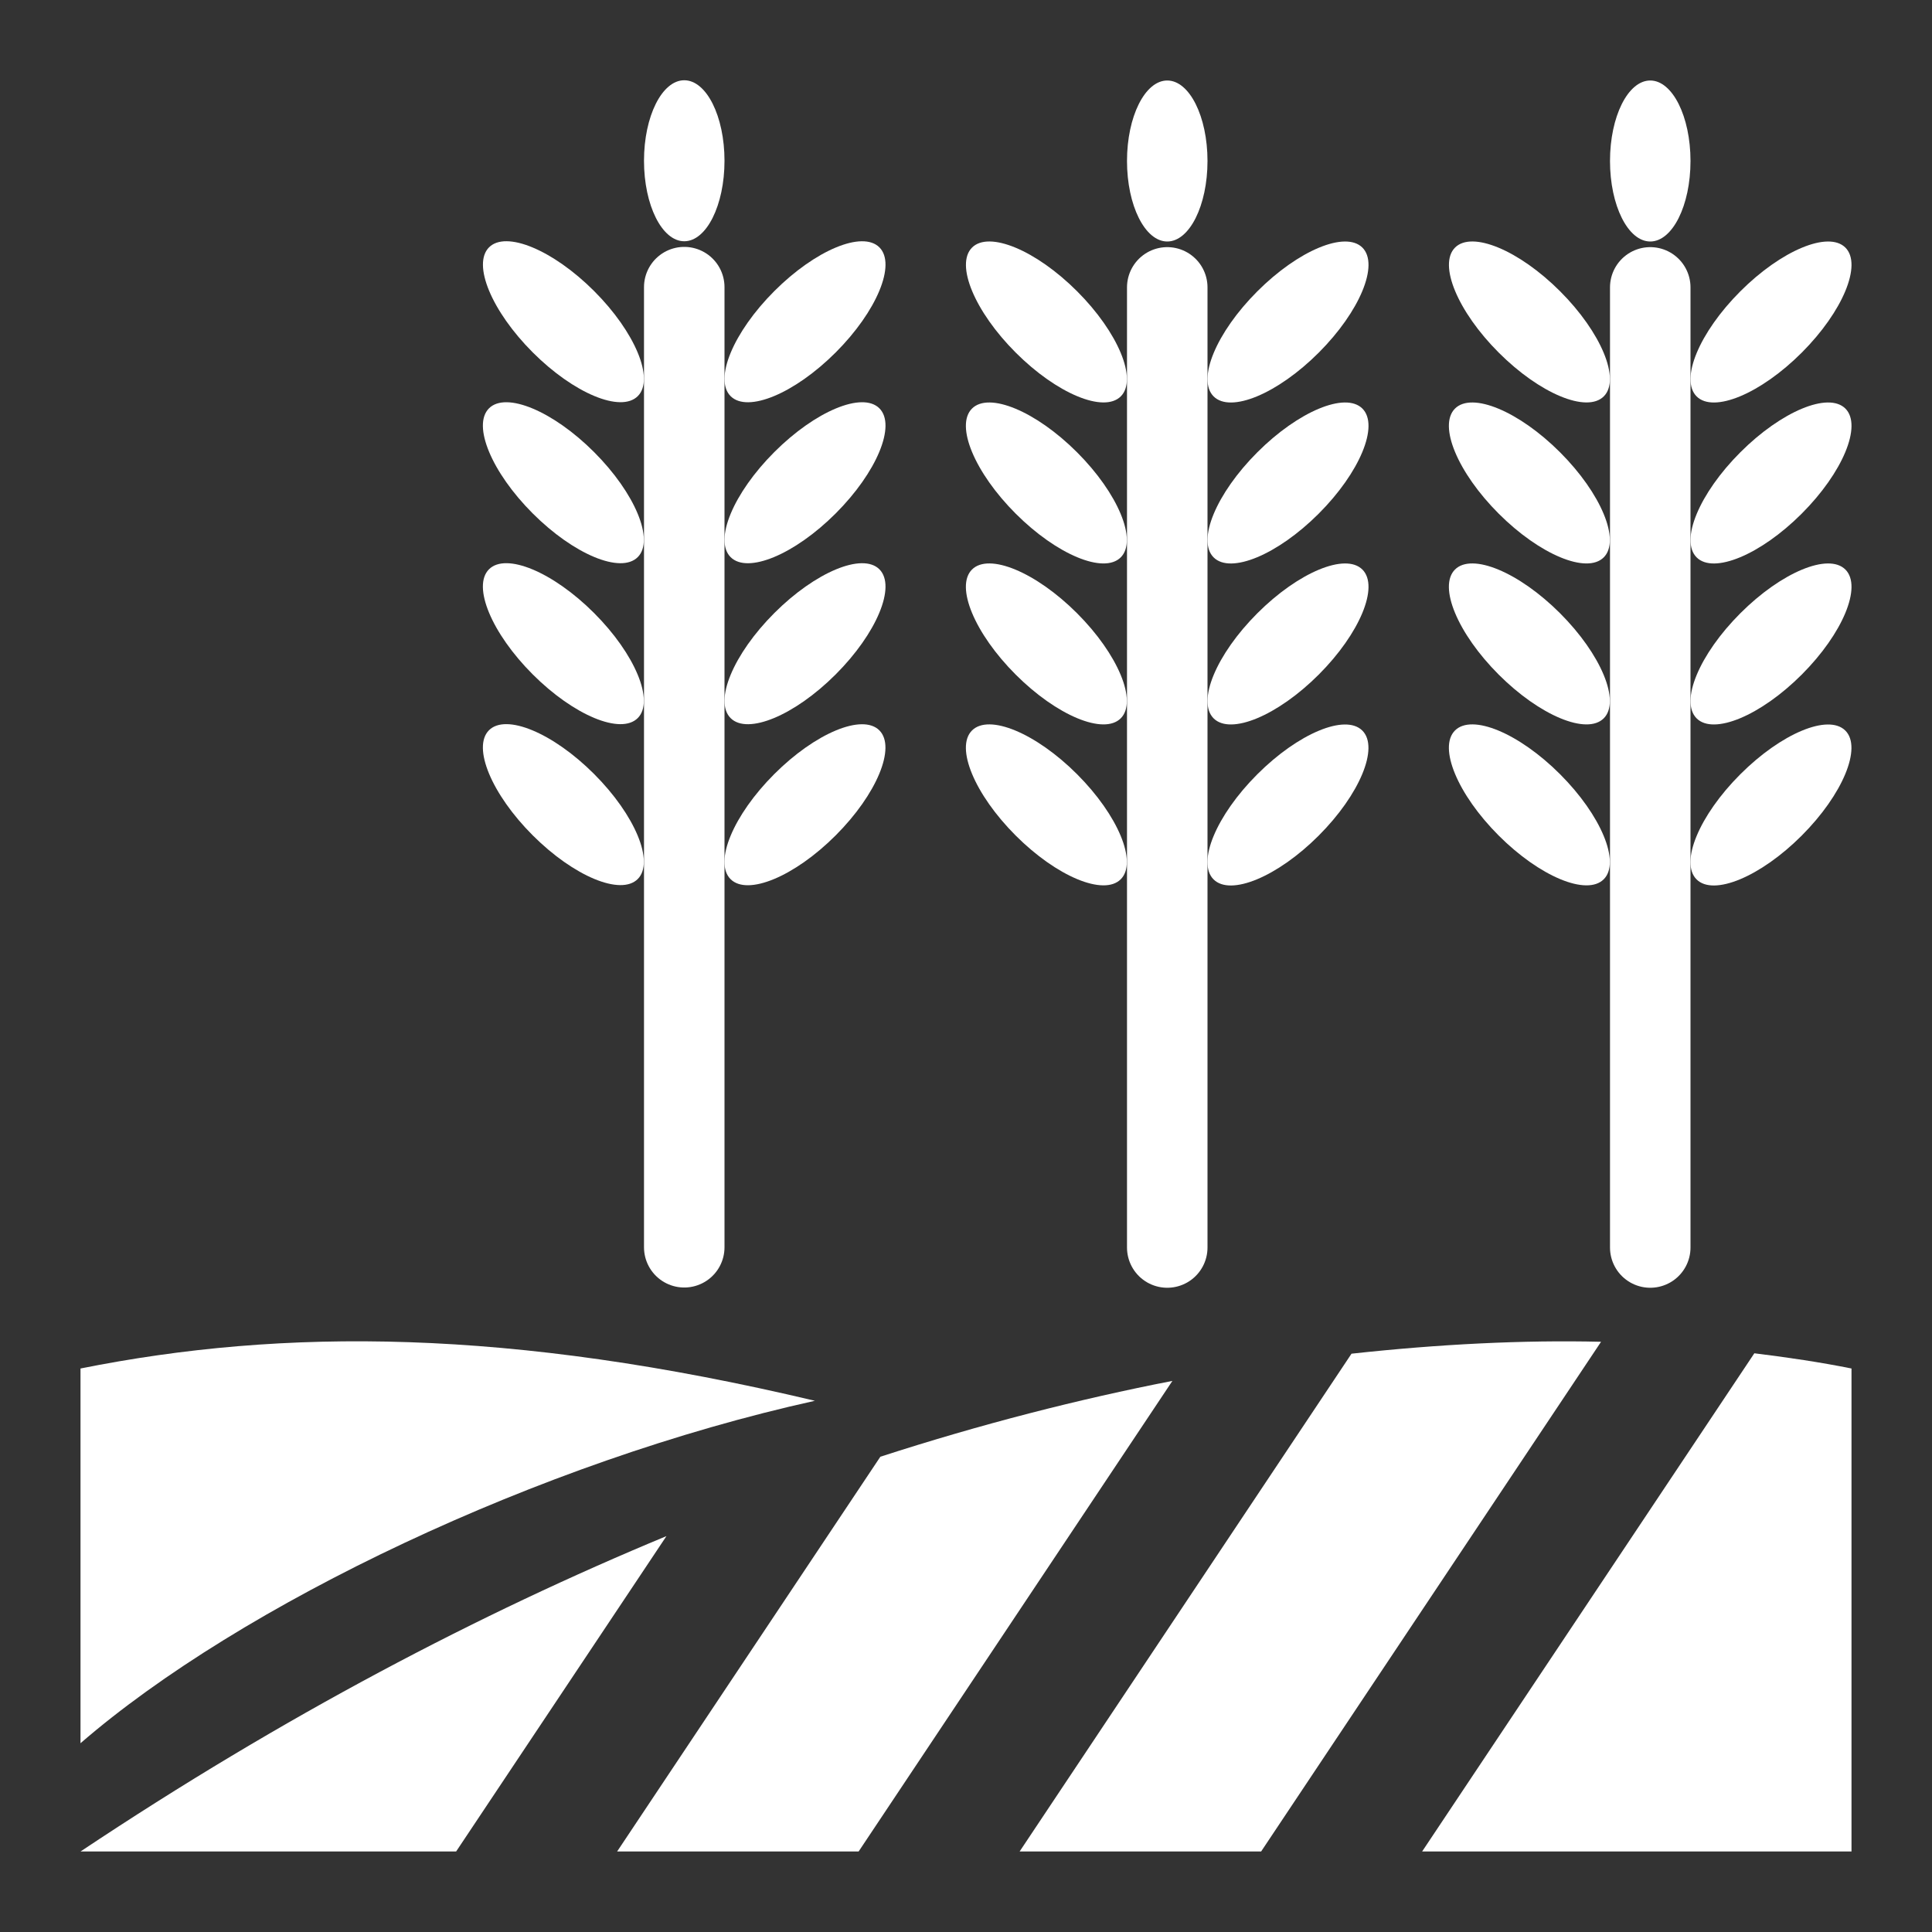 <?xml version="1.0" encoding="UTF-8" standalone="no"?>
<svg
   xmlns:dc="http://purl.org/dc/elements/1.1/"
   xmlns:cc="http://creativecommons.org/ns#"
   xmlns:rdf="http://www.w3.org/1999/02/22-rdf-syntax-ns#"
   xmlns:svg="http://www.w3.org/2000/svg"
   xmlns="http://www.w3.org/2000/svg"
   xmlns:sodipodi="http://sodipodi.sourceforge.net/DTD/sodipodi-0.dtd"
   xmlns:inkscape="http://www.inkscape.org/namespaces/inkscape"
   width="24"
   height="24"
   viewBox="0 0 24 24"
   version="1.1"
   id="svg1103"
   inkscape:version="1.0.2-2 (e86c870879, 2021-01-15)"
   sodipodi:docname="irr_crops.svg">
  <rect x="0" y="0" width="24" height="24" fill="#333333" stroke="none"/>
  <defs
     id="defs1097" />
  <sodipodi:namedview
     id="base"
     pagecolor="#818181"
     bordercolor="#666666"
     borderopacity="1.0"
     inkscape:pageopacity="0"
     inkscape:pageshadow="2"
     inkscape:zoom="5.6"
     inkscape:cx="34.538815"
     inkscape:cy="11.640379"
     inkscape:document-units="px"
     inkscape:current-layer="layer1"
     inkscape:document-rotation="0"
     showgrid="true"
     inkscape:window-width="1920"
     inkscape:window-height="1013"
     inkscape:window-x="-9"
     inkscape:window-y="-9"
     inkscape:window-maximized="1"
     units="px"
     borderlayer="true"
     inkscape:showpageshadow="true"
     showguides="true"
     inkscape:guide-bbox="true"
     inkscape:lockguides="true"
     inkscape:snap-bbox="true"
     inkscape:snap-nodes="true"
     inkscape:bbox-nodes="true"
     inkscape:snap-center="false"
     inkscape:snap-global="true">
    <inkscape:grid
       type="xygrid"
       id="grid1666"
       empspacing="4" />
    <sodipodi:guide
       position="0,24"
       orientation="0,-1"
       id="guide1668"
       inkscape:locked="true" />
    <sodipodi:guide
       position="0,0"
       orientation="0,-1"
       id="guide1670"
       inkscape:locked="true" />
    <sodipodi:guide
       position="0,32"
       orientation="1,0"
       id="guide1672"
       inkscape:locked="true" />
    <sodipodi:guide
       position="24,24"
       orientation="1,0"
       id="guide1674"
       inkscape:locked="true" />
  </sodipodi:namedview>
  <g
     inkscape:label="Layer 1"
     inkscape:groupmode="layer"
     id="layer1">
    <path
       id="rect1148"
       style="fill:#ffffff;fill-opacity:1;stroke-width:0;stroke-linecap:round;stroke-linejoin:round;stop-color:#000000"
       d="M 19.885 16.668 C 18.919 16.645 17.88 16.697 16.789 16.816 L 12.666 23 L 15.666 23 L 19.889 16.668 C 19.887 16.668 19.886 16.668 19.885 16.668 z M 21.793 16.811 L 17.666 23 L 23 23 L 23 17 C 22.617 16.923 22.21 16.862 21.793 16.811 z M 14.564 17.154 C 13.405 17.38 12.193 17.689 10.936 18.096 L 7.666 23 L 10.666 23 L 14.564 17.154 z M 8.279 19.082 C 5.959 20.044 3.521 21.319 1 23 L 5.666 23 L 8.279 19.082 z " />
    <path
       id="rect1148-8"
       style="fill:#ffffff;fill-opacity:1;stroke-width:0;stroke-linecap:round;stroke-linejoin:round;stop-color:#000000"
       d="m 1,17 v 4.655 C 2.984,19.937 6.7,18.158 10.123,17.401 6.326,16.5 3.525,16.495 1,17 Z"
       sodipodi:nodetypes="cccc" />
    <g
       id="g1583"
       transform="translate(-3,-0.003)">
      <path
         style="fill:none;stroke:#ffffff;stroke-width:1px;stroke-linecap:round;stroke-linejoin:miter;stroke-opacity:1"
         d="M 11.5,15.497 V 3.57"
         id="path1171-9" />
      <ellipse
         style="fill:#ffffff;fill-opacity:1;stroke:#ffffff;stroke-width:0;stroke-linecap:round;stroke-linejoin:round;stroke-opacity:1;stop-color:#000000"
         id="path1255-1"
         cx="12.021"
         cy="-6.364"
         rx="0.539"
         ry="1.307"
         inkscape:transform-center-x="-0.4162146"
         inkscape:transform-center-y="-0.45023747"
         transform="rotate(45)" />
      <ellipse
         style="fill:#ffffff;fill-opacity:1;stroke:#ffffff;stroke-width:0;stroke-linecap:round;stroke-linejoin:round;stroke-opacity:1;stop-color:#000000"
         id="path1255-80"
         cx="11.5"
         cy="2"
         rx="0.5"
         ry="1" />
      <ellipse
         style="fill:#ffffff;fill-opacity:1;stroke:#ffffff;stroke-width:0;stroke-linecap:round;stroke-linejoin:round;stroke-opacity:1;stop-color:#000000"
         id="path1255-1-9"
         cx="13.435"
         cy="-4.95"
         rx="0.539"
         ry="1.307"
         inkscape:transform-center-x="-0.4162146"
         inkscape:transform-center-y="-0.45023747"
         transform="rotate(45)" />
      <ellipse
         style="fill:#ffffff;fill-opacity:1;stroke:#ffffff;stroke-width:0;stroke-linecap:round;stroke-linejoin:round;stroke-opacity:1;stop-color:#000000"
         id="path1255-1-3"
         cx="14.849"
         cy="-3.536"
         rx="0.539"
         ry="1.307"
         inkscape:transform-center-x="-0.4162146"
         inkscape:transform-center-y="-0.45023747"
         transform="rotate(45)" />
      <ellipse
         style="fill:#ffffff;fill-opacity:1;stroke:#ffffff;stroke-width:0;stroke-linecap:round;stroke-linejoin:round;stroke-opacity:1;stop-color:#000000"
         id="path1255-1-3-4"
         cx="16.263"
         cy="-2.121"
         rx="0.539"
         ry="1.307"
         inkscape:transform-center-x="-0.4162146"
         inkscape:transform-center-y="-0.45023747"
         transform="rotate(45)" />
      <ellipse
         style="fill:#ffffff;fill-opacity:1;stroke:#ffffff;stroke-width:0;stroke-linecap:round;stroke-linejoin:round;stroke-opacity:1;stop-color:#000000"
         id="path1255-1-32"
         cx="-4.243"
         cy="9.9"
         rx="0.539"
         ry="1.307"
         inkscape:transform-center-x="0.41621481"
         inkscape:transform-center-y="-0.45023758"
         transform="matrix(-0.707,0.707,0.707,0.707,0,0)" />
      <ellipse
         style="fill:#ffffff;fill-opacity:1;stroke:#ffffff;stroke-width:0;stroke-linecap:round;stroke-linejoin:round;stroke-opacity:1;stop-color:#000000"
         id="path1255-1-9-3"
         cx="-2.828"
         cy="11.314"
         rx="0.539"
         ry="1.307"
         inkscape:transform-center-x="0.41621482"
         inkscape:transform-center-y="-0.45023757"
         transform="matrix(-0.707,0.707,0.707,0.707,0,0)" />
      <ellipse
         style="fill:#ffffff;fill-opacity:1;stroke:#ffffff;stroke-width:0;stroke-linecap:round;stroke-linejoin:round;stroke-opacity:1;stop-color:#000000"
         id="path1255-1-3-2"
         cx="-1.414"
         cy="12.728"
         rx="0.539"
         ry="1.307"
         inkscape:transform-center-x="0.41621457"
         inkscape:transform-center-y="-0.45023748"
         transform="matrix(-0.707,0.707,0.707,0.707,0,0)" />
      <ellipse
         style="fill:#ffffff;fill-opacity:1;stroke:#ffffff;stroke-width:0;stroke-linecap:round;stroke-linejoin:round;stroke-opacity:1;stop-color:#000000"
         id="path1255-1-3-4-8"
         cx="1.2795665e-05"
         cy="14.142"
         rx="0.539"
         ry="1.307"
         inkscape:transform-center-x="0.41621529"
         inkscape:transform-center-y="-0.45023814"
         transform="matrix(-0.707,0.707,0.707,0.707,0,0)" />
    </g>
    <g
       id="g1583-9"
       transform="translate(3)">
      <path
         style="fill:none;stroke:#ffffff;stroke-width:1px;stroke-linecap:round;stroke-linejoin:miter;stroke-opacity:1"
         d="M 11.5,15.497 V 3.57"
         id="path1171-9-4" />
      <ellipse
         style="fill:#ffffff;fill-opacity:1;stroke:#ffffff;stroke-width:0;stroke-linecap:round;stroke-linejoin:round;stroke-opacity:1;stop-color:#000000"
         id="path1255-1-5"
         cx="12.021"
         cy="-6.364"
         rx="0.539"
         ry="1.307"
         inkscape:transform-center-x="-0.4162146"
         inkscape:transform-center-y="-0.45023747"
         transform="rotate(45)" />
      <ellipse
         style="fill:#ffffff;fill-opacity:1;stroke:#ffffff;stroke-width:0;stroke-linecap:round;stroke-linejoin:round;stroke-opacity:1;stop-color:#000000"
         id="path1255-80-4"
         cx="11.5"
         cy="2"
         rx="0.5"
         ry="1" />
      <ellipse
         style="fill:#ffffff;fill-opacity:1;stroke:#ffffff;stroke-width:0;stroke-linecap:round;stroke-linejoin:round;stroke-opacity:1;stop-color:#000000"
         id="path1255-1-9-1"
         cx="13.435"
         cy="-4.95"
         rx="0.539"
         ry="1.307"
         inkscape:transform-center-x="-0.4162146"
         inkscape:transform-center-y="-0.45023747"
         transform="rotate(45)" />
      <ellipse
         style="fill:#ffffff;fill-opacity:1;stroke:#ffffff;stroke-width:0;stroke-linecap:round;stroke-linejoin:round;stroke-opacity:1;stop-color:#000000"
         id="path1255-1-3-7"
         cx="14.849"
         cy="-3.536"
         rx="0.539"
         ry="1.307"
         inkscape:transform-center-x="-0.4162146"
         inkscape:transform-center-y="-0.45023747"
         transform="rotate(45)" />
      <ellipse
         style="fill:#ffffff;fill-opacity:1;stroke:#ffffff;stroke-width:0;stroke-linecap:round;stroke-linejoin:round;stroke-opacity:1;stop-color:#000000"
         id="path1255-1-3-4-6"
         cx="16.263"
         cy="-2.121"
         rx="0.539"
         ry="1.307"
         inkscape:transform-center-x="-0.4162146"
         inkscape:transform-center-y="-0.45023747"
         transform="rotate(45)" />
      <ellipse
         style="fill:#ffffff;fill-opacity:1;stroke:#ffffff;stroke-width:0;stroke-linecap:round;stroke-linejoin:round;stroke-opacity:1;stop-color:#000000"
         id="path1255-1-32-6"
         cx="-4.243"
         cy="9.9"
         rx="0.539"
         ry="1.307"
         inkscape:transform-center-x="0.41621481"
         inkscape:transform-center-y="-0.45023758"
         transform="matrix(-0.707,0.707,0.707,0.707,0,0)" />
      <ellipse
         style="fill:#ffffff;fill-opacity:1;stroke:#ffffff;stroke-width:0;stroke-linecap:round;stroke-linejoin:round;stroke-opacity:1;stop-color:#000000"
         id="path1255-1-9-3-3"
         cx="-2.828"
         cy="11.314"
         rx="0.539"
         ry="1.307"
         inkscape:transform-center-x="0.41621482"
         inkscape:transform-center-y="-0.45023757"
         transform="matrix(-0.707,0.707,0.707,0.707,0,0)" />
      <ellipse
         style="fill:#ffffff;fill-opacity:1;stroke:#ffffff;stroke-width:0;stroke-linecap:round;stroke-linejoin:round;stroke-opacity:1;stop-color:#000000"
         id="path1255-1-3-2-2"
         cx="-1.414"
         cy="12.728"
         rx="0.539"
         ry="1.307"
         inkscape:transform-center-x="0.41621457"
         inkscape:transform-center-y="-0.45023748"
         transform="matrix(-0.707,0.707,0.707,0.707,0,0)" />
      <ellipse
         style="fill:#ffffff;fill-opacity:1;stroke:#ffffff;stroke-width:0;stroke-linecap:round;stroke-linejoin:round;stroke-opacity:1;stop-color:#000000"
         id="path1255-1-3-4-8-4"
         cx="1.2795665e-05"
         cy="14.142"
         rx="0.539"
         ry="1.307"
         inkscape:transform-center-x="0.41621529"
         inkscape:transform-center-y="-0.45023814"
         transform="matrix(-0.707,0.707,0.707,0.707,0,0)" />
    </g>
    <g
       id="g1583-5"
       transform="translate(9)">
      <path
         style="fill:none;stroke:#ffffff;stroke-width:1px;stroke-linecap:round;stroke-linejoin:miter;stroke-opacity:1"
         d="M 11.5,15.497 V 3.57"
         id="path1171-9-7" />
      <ellipse
         style="fill:#ffffff;fill-opacity:1;stroke:#ffffff;stroke-width:0;stroke-linecap:round;stroke-linejoin:round;stroke-opacity:1;stop-color:#000000"
         id="path1255-1-90"
         cx="12.021"
         cy="-6.364"
         rx="0.539"
         ry="1.307"
         inkscape:transform-center-x="-0.4162146"
         inkscape:transform-center-y="-0.45023747"
         transform="rotate(45)" />
      <ellipse
         style="fill:#ffffff;fill-opacity:1;stroke:#ffffff;stroke-width:0;stroke-linecap:round;stroke-linejoin:round;stroke-opacity:1;stop-color:#000000"
         id="path1255-80-3"
         cx="11.5"
         cy="2"
         rx="0.5"
         ry="1" />
      <ellipse
         style="fill:#ffffff;fill-opacity:1;stroke:#ffffff;stroke-width:0;stroke-linecap:round;stroke-linejoin:round;stroke-opacity:1;stop-color:#000000"
         id="path1255-1-9-0"
         cx="13.435"
         cy="-4.95"
         rx="0.539"
         ry="1.307"
         inkscape:transform-center-x="-0.4162146"
         inkscape:transform-center-y="-0.45023747"
         transform="rotate(45)" />
      <ellipse
         style="fill:#ffffff;fill-opacity:1;stroke:#ffffff;stroke-width:0;stroke-linecap:round;stroke-linejoin:round;stroke-opacity:1;stop-color:#000000"
         id="path1255-1-3-1"
         cx="14.849"
         cy="-3.536"
         rx="0.539"
         ry="1.307"
         inkscape:transform-center-x="-0.4162146"
         inkscape:transform-center-y="-0.45023747"
         transform="rotate(45)" />
      <ellipse
         style="fill:#ffffff;fill-opacity:1;stroke:#ffffff;stroke-width:0;stroke-linecap:round;stroke-linejoin:round;stroke-opacity:1;stop-color:#000000"
         id="path1255-1-3-4-0"
         cx="16.263"
         cy="-2.121"
         rx="0.539"
         ry="1.307"
         inkscape:transform-center-x="-0.4162146"
         inkscape:transform-center-y="-0.45023747"
         transform="rotate(45)" />
      <ellipse
         style="fill:#ffffff;fill-opacity:1;stroke:#ffffff;stroke-width:0;stroke-linecap:round;stroke-linejoin:round;stroke-opacity:1;stop-color:#000000"
         id="path1255-1-32-1"
         cx="-4.243"
         cy="9.9"
         rx="0.539"
         ry="1.307"
         inkscape:transform-center-x="0.41621481"
         inkscape:transform-center-y="-0.45023758"
         transform="matrix(-0.707,0.707,0.707,0.707,0,0)" />
      <ellipse
         style="fill:#ffffff;fill-opacity:1;stroke:#ffffff;stroke-width:0;stroke-linecap:round;stroke-linejoin:round;stroke-opacity:1;stop-color:#000000"
         id="path1255-1-9-3-9"
         cx="-2.828"
         cy="11.314"
         rx="0.539"
         ry="1.307"
         inkscape:transform-center-x="0.41621482"
         inkscape:transform-center-y="-0.45023757"
         transform="matrix(-0.707,0.707,0.707,0.707,0,0)" />
      <ellipse
         style="fill:#ffffff;fill-opacity:1;stroke:#ffffff;stroke-width:0;stroke-linecap:round;stroke-linejoin:round;stroke-opacity:1;stop-color:#000000"
         id="path1255-1-3-2-1"
         cx="-1.414"
         cy="12.728"
         rx="0.539"
         ry="1.307"
         inkscape:transform-center-x="0.41621457"
         inkscape:transform-center-y="-0.45023748"
         transform="matrix(-0.707,0.707,0.707,0.707,0,0)" />
      <ellipse
         style="fill:#ffffff;fill-opacity:1;stroke:#ffffff;stroke-width:0;stroke-linecap:round;stroke-linejoin:round;stroke-opacity:1;stop-color:#000000"
         id="path1255-1-3-4-8-2"
         cx="1.2795665e-05"
         cy="14.142"
         rx="0.539"
         ry="1.307"
         inkscape:transform-center-x="0.41621529"
         inkscape:transform-center-y="-0.45023814"
         transform="matrix(-0.707,0.707,0.707,0.707,0,0)" />
    </g>
  </g>
</svg>
